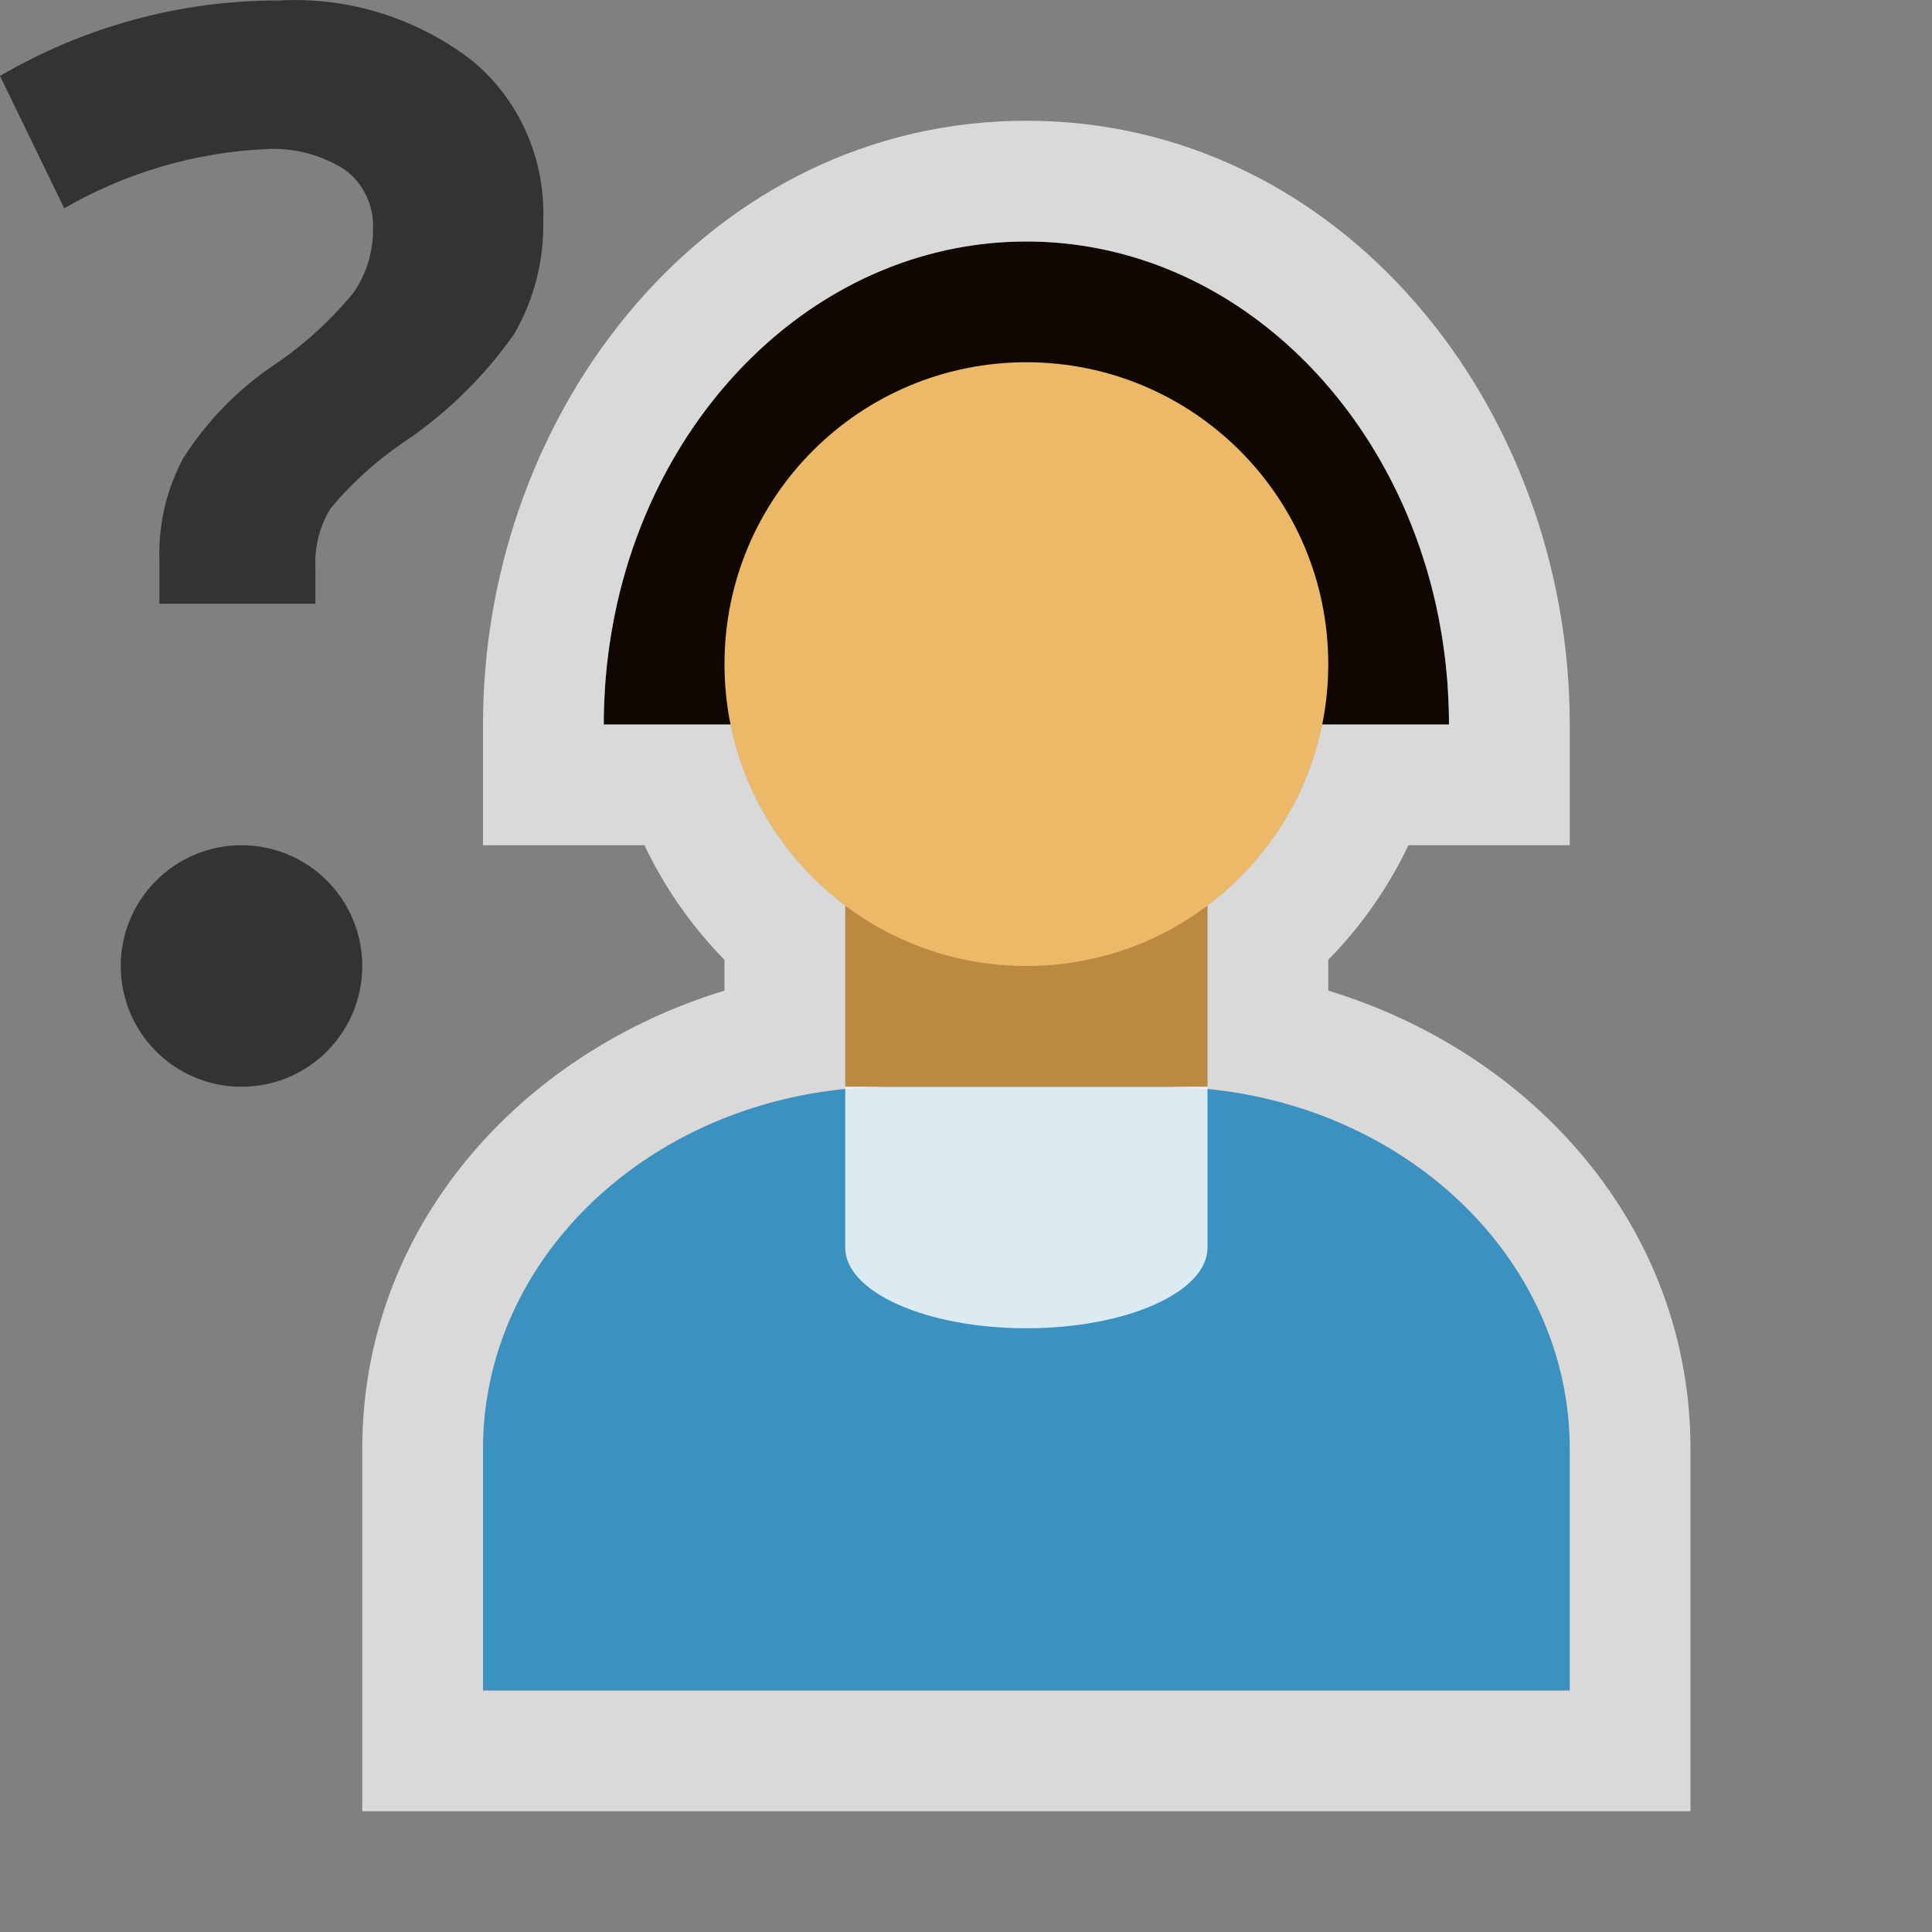 <svg width="16" height="16" viewBox="0 0 16 16" fill="none" xmlns="http://www.w3.org/2000/svg">
<rect x="0" y="0" width="16" height="16" fill="#808080" stroke="none"/>
<path d="M4 12C4 10.343 5.511 9 7.375 9H9.625C11.489 9 13 10.343 13 12V14H4V12Z" fill="#3B92C1"/>
<path d="M7 9H10V10.333C10 10.701 9.328 11 8.5 11C7.672 11 7 10.701 7 10.333V9Z" fill="#DCEAF2"/>
<path d="M10 7H7V9H10V7Z" fill="#BB8942"/>
<path d="M12 6C12 6 10.433 6 8.5 6C6.567 6 5 6 5 6C5 3.791 6.567 2 8.5 2C10.433 2 12 3.791 12 6Z" fill="#110702"/>
<path d="M8.5 8C9.881 8 11 6.881 11 5.5C11 4.119 9.881 3 8.5 3C7.119 3 6 4.119 6 5.5C6 6.881 7.119 8 8.5 8Z" fill="#ECB968"/>
<path opacity="0.7" fill-rule="evenodd" clip-rule="evenodd" d="M14 15H3V12C3 10.16 4.308 8.719 6 8.204V7.949C5.73 7.674 5.505 7.353 5.337 7H5L5 6H6.05C6.125 6.369 6.281 6.709 6.5 7C6.642 7.189 6.811 7.358 7 7.5V9H7.375C7.248 9 7.123 9.006 7 9.018C6.647 9.053 6.311 9.136 6 9.259C4.821 9.727 4 10.778 4 12V14H13V12C13 10.778 12.179 9.727 11 9.259C10.689 9.136 10.353 9.053 10 9.018C9.877 9.006 9.752 9 9.625 9H10V7.5C10.189 7.358 10.358 7.189 10.5 7C10.719 6.709 10.875 6.369 10.95 6H12L12 7H11.664C11.496 7.353 11.27 7.674 11 7.949V8.204C12.692 8.719 14 10.16 14 12V15ZM12 6C12 6 12 6 12 6L12 7H13V6C13 3.368 11.107 1 8.5 1C5.893 1 4 3.368 4 6V7H5L5 6C5 6 5 6 5 6C5 5.91 5.003 5.821 5.008 5.733C5.012 5.655 5.019 5.577 5.027 5.5C5.046 5.33 5.074 5.163 5.11 5C5.499 3.275 6.869 2 8.5 2C10.131 2 11.501 3.275 11.89 5C11.926 5.163 11.954 5.33 11.973 5.5C11.981 5.577 11.988 5.655 11.992 5.733C11.997 5.821 12 5.91 12 6Z" fill="white"/>
<path d="M2.309 0.004C1.5 0.002 0.703 0.218 0 0.629L0.532 1.725C1.043 1.43 1.614 1.262 2.2 1.235C2.43 1.221 2.659 1.28 2.855 1.405C2.932 1.461 2.993 1.535 3.034 1.622C3.075 1.708 3.094 1.804 3.089 1.9C3.09 2.089 3.033 2.273 2.926 2.426C2.731 2.662 2.503 2.868 2.25 3.036C1.96 3.235 1.711 3.492 1.519 3.792C1.381 4.047 1.312 4.336 1.32 4.628V5H2.612V4.698C2.604 4.527 2.648 4.357 2.736 4.212C2.909 4.005 3.108 3.823 3.329 3.672C3.689 3.433 4.003 3.127 4.255 2.771C4.423 2.484 4.507 2.154 4.499 1.82C4.508 1.568 4.458 1.317 4.355 1.087C4.252 0.858 4.099 0.656 3.906 0.499C3.447 0.147 2.882 -0.028 2.309 0.004Z" fill="#333333"/>
<path d="M2 9C2.553 9 3 8.553 3 8C3 7.448 2.553 7 2 7C1.448 7 1 7.448 1 8C1 8.553 1.448 9 2 9Z" fill="#333333"/>
</svg>
